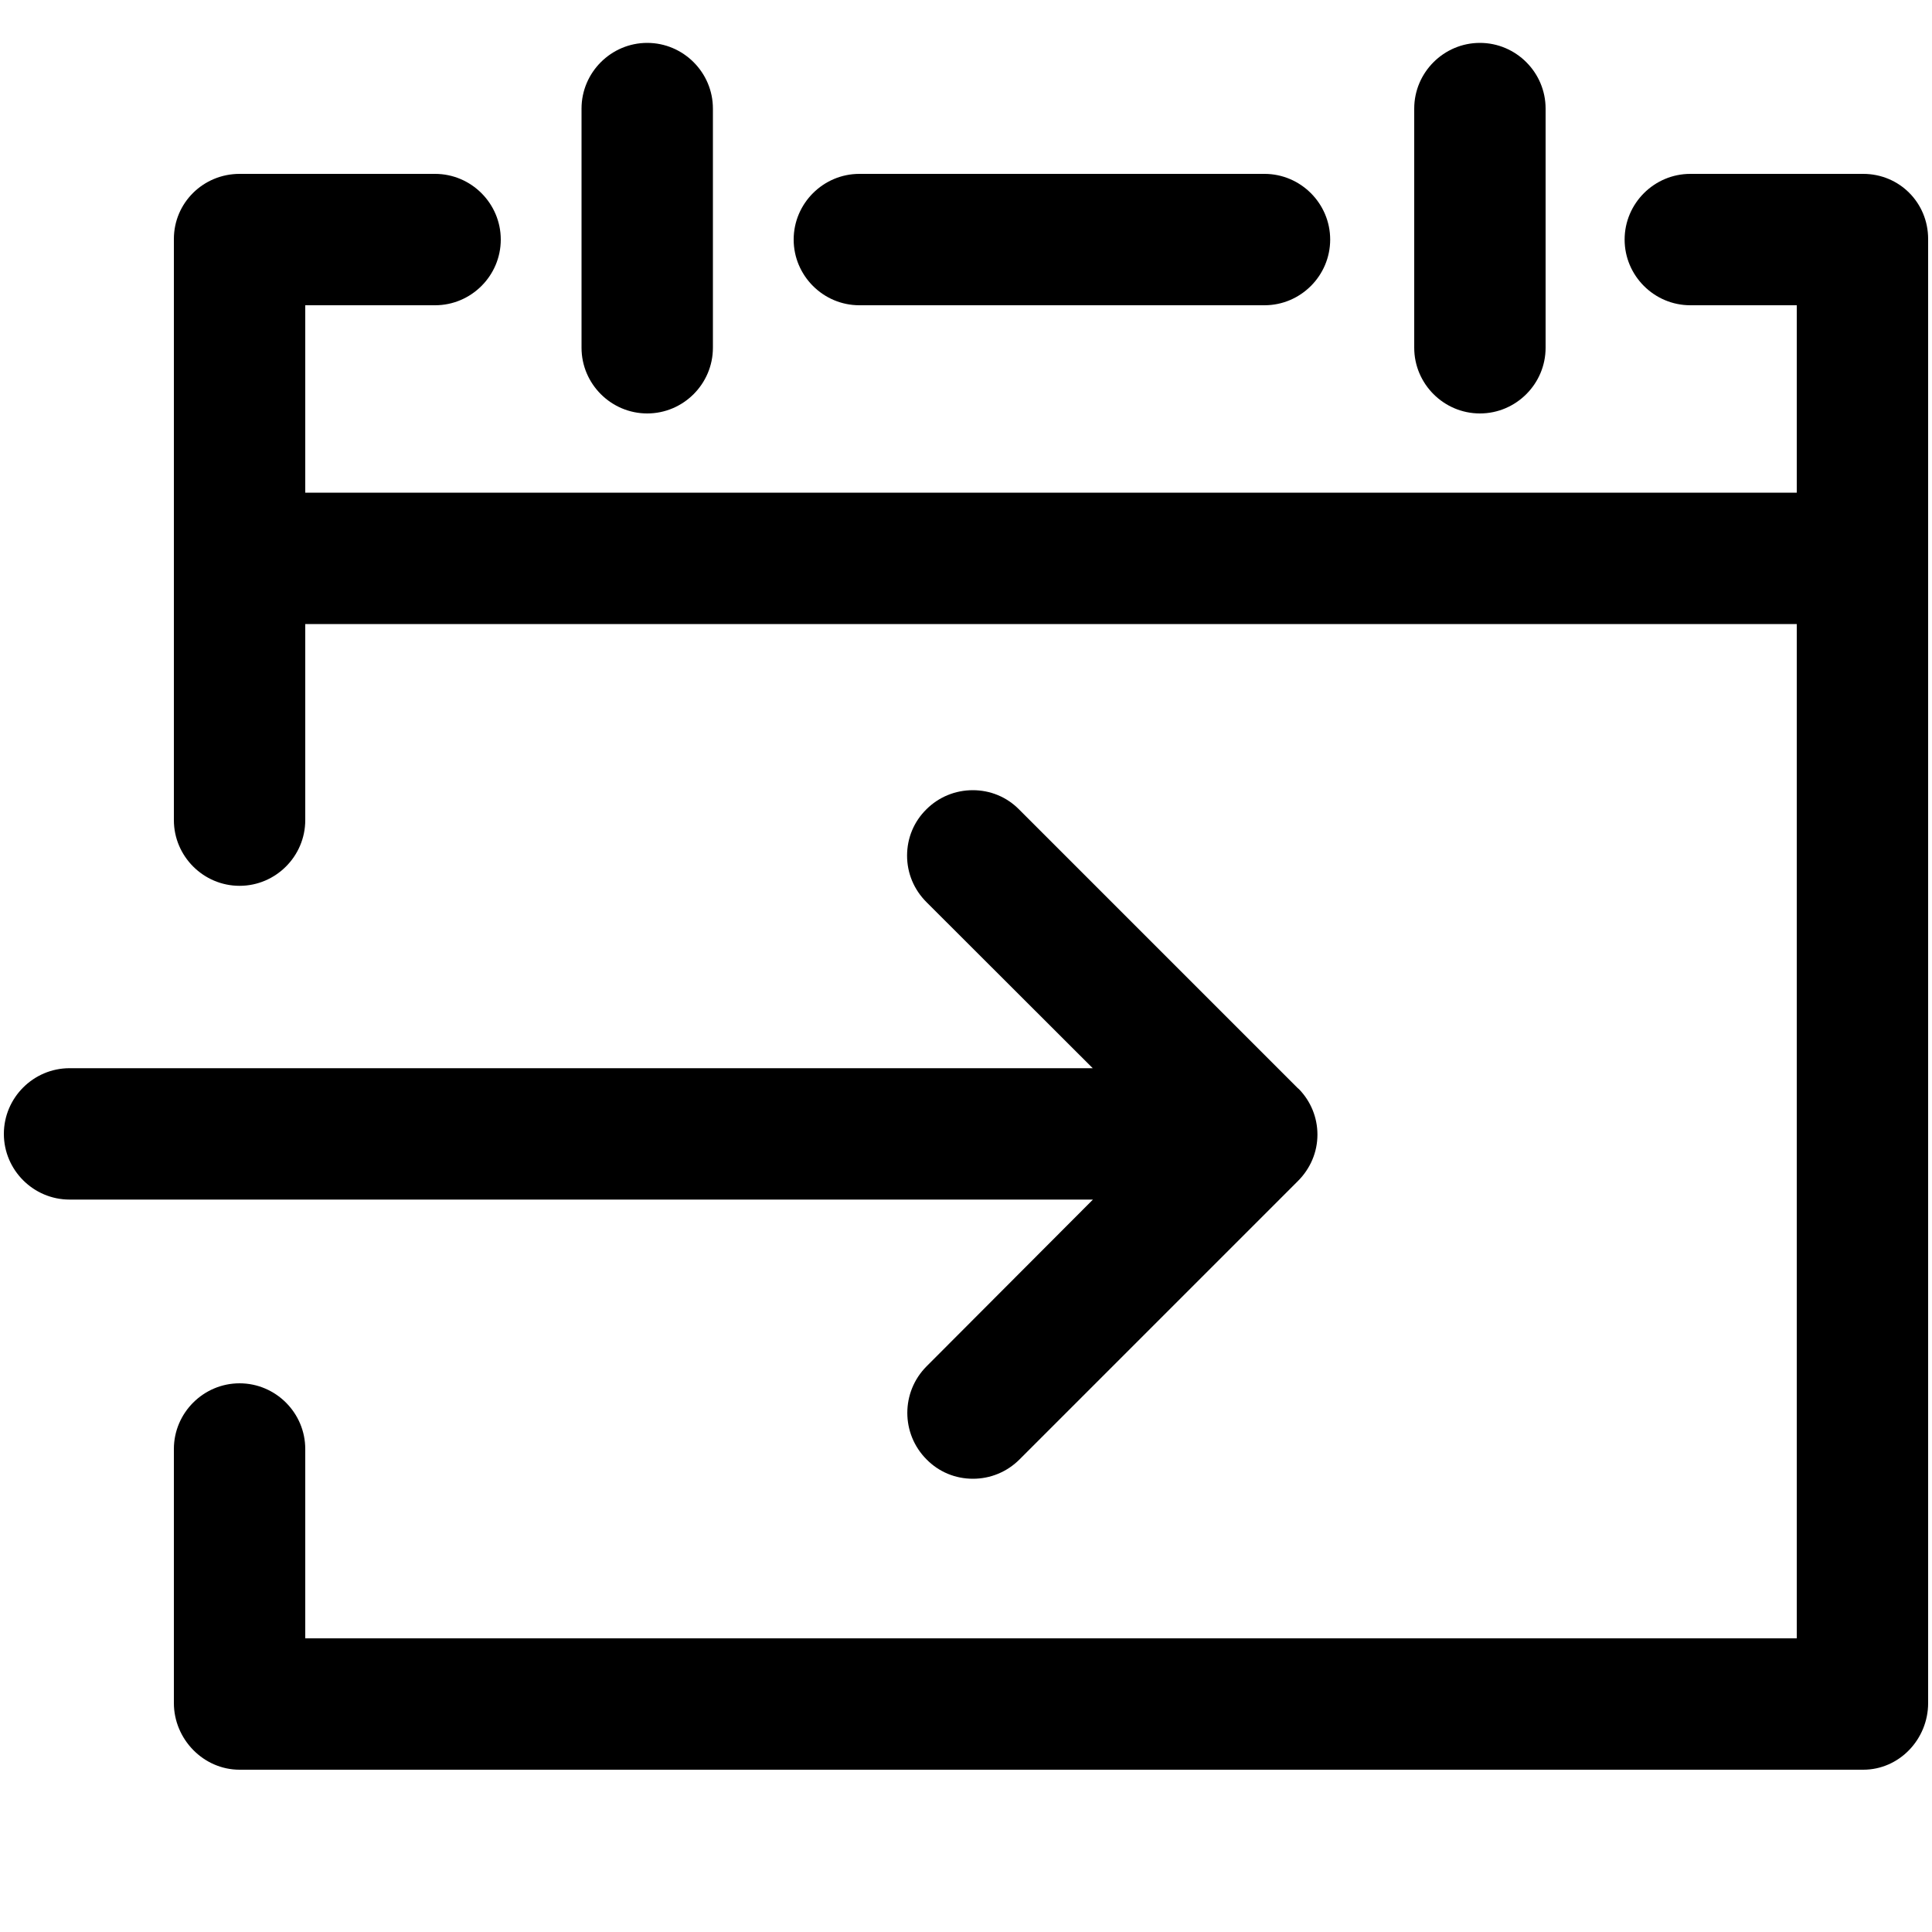 <svg xmlns="http://www.w3.org/2000/svg" viewBox="0 0 1000 1000"><path d="M964.4 90h-89.5c-18.7 0-34 15.3-34 34s15.3 34 34 34H930v97H158v-97h67.2c18.7 0 34-15.3 34-34s-15.3-34-34-34H124c-18.8 0-34 15-34 33.7v300.8c0 18.7 15.3 34 34 34s34-15.3 34-34V323h772v525H158v-98c0-18.7-15.3-34-34-34s-34 15.3-34 34v131.5c0 18.7 15.3 34.5 34 34.5h840.4c18.7 0 33.6-15.8 33.6-34.5V123.7c0-18.8-14.9-33.7-33.6-33.7z"/><path d="M444.8 158h209.7c18.7 0 34-15.3 34-34s-15.3-34-34-34H444.8c-18.7 0-34 15.3-34 34s15.3 34 34 34zM335 214c18.7 0 34-15.3 34-34V56.2c0-18.7-15.3-34-34-34s-34 15.3-34 34V180c0 18.7 15.3 34 34 34zM766 214c18.7 0 34-15.3 34-34V56.2c0-18.7-15.3-34-34-34s-34 15.3-34 34V180c0 18.7 15.3 34 34 34zM479.6 707.2c-13.3 13.3-13.3 34.9 0 48.2 6.4 6.5 14.9 10 24 10 9 0 17.6-3.5 24.1-10l144.1-144.1c6.4-6.4 10.1-14.9 10.1-24v-.1c0-8.7-3.4-17.1-9.5-23.4 0 0-.5-.4-.7-.6L527.5 419c-6.4-6.5-14.9-10-24-10-9 0-17.6 3.5-24 9.9-6.5 6.4-10 14.9-10 24s3.6 17.6 10 24l86.1 86H36c-18.7 0-34 15.3-34 34s15.3 34 34 34h529.7l-86.1 86.3z"/></svg>
